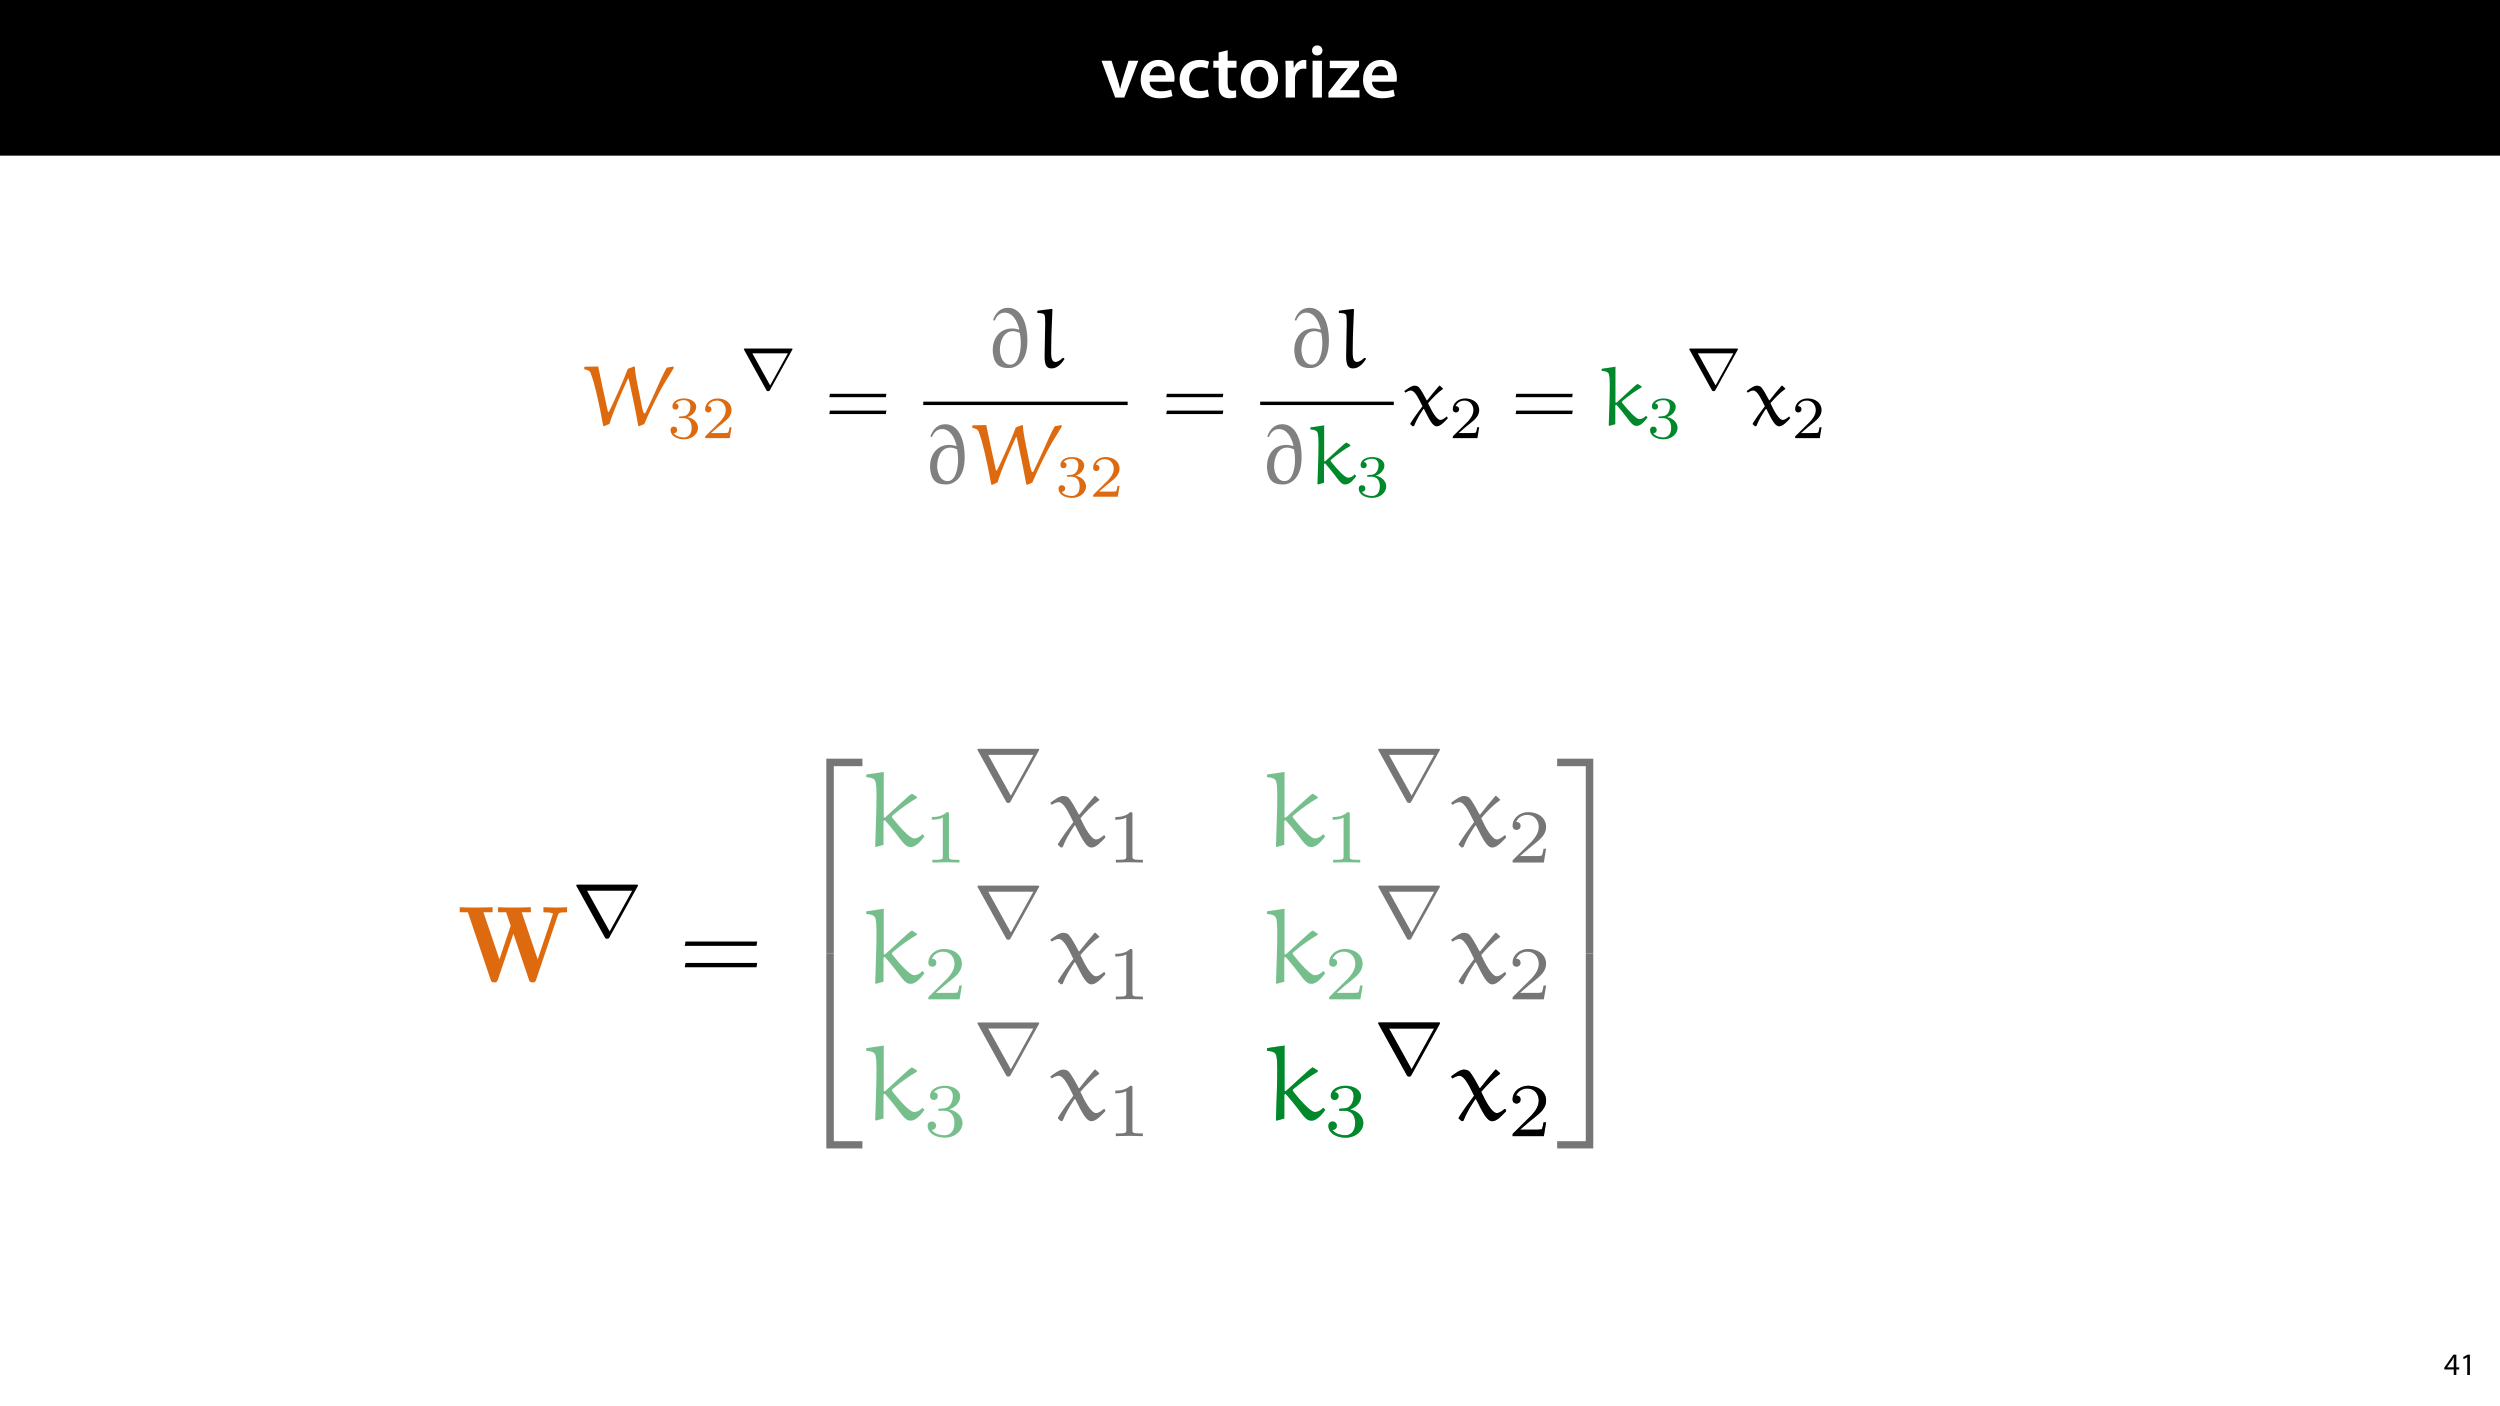 <?xml version="1.0" encoding="UTF-8"?>
<svg xmlns="http://www.w3.org/2000/svg" xmlns:xlink="http://www.w3.org/1999/xlink" width="1920pt" height="1080pt" viewBox="0 0 1920 1080" version="1.1">
<defs>
<g>
<symbol overflow="visible" id="glyph0-0">
<path style="stroke:none;" d="M 0 0 L 29 0 L 29 -40.594 L 0 -40.594 Z M 14.5 -22.906 L 4.641 -37.703 L 24.359 -37.703 Z M 16.234 -20.297 L 26.094 -35.094 L 26.094 -5.516 Z M 4.641 -2.906 L 14.5 -17.688 L 24.359 -2.906 Z M 2.906 -35.094 L 12.766 -20.297 L 2.906 -5.516 Z M 2.906 -35.094 "/>
</symbol>
<symbol overflow="visible" id="glyph0-1">
<path style="stroke:none;" d="M 0.641 -28.25 L 11.141 0 L 18.156 0 L 28.938 -28.25 L 21.406 -28.25 L 16.938 -13.922 C 16.188 -11.375 15.547 -9.156 15.016 -6.844 L 14.844 -6.844 C 14.328 -9.156 13.75 -11.422 12.938 -13.922 L 8.359 -28.25 Z M 0.641 -28.25 "/>
</symbol>
<symbol overflow="visible" id="glyph0-2">
<path style="stroke:none;" d="M 27.781 -12.125 C 27.891 -12.766 28.016 -13.797 28.016 -15.141 C 28.016 -21.344 25 -28.891 15.828 -28.891 C 6.781 -28.891 2.031 -21.516 2.031 -13.688 C 2.031 -5.047 7.422 0.578 16.594 0.578 C 20.641 0.578 24.016 -0.172 26.453 -1.156 L 25.406 -6.094 C 23.266 -5.281 20.875 -4.812 17.578 -4.812 C 13.047 -4.812 9.047 -7.016 8.875 -12.125 Z M 8.875 -17.109 C 9.156 -20.016 11.016 -24.016 15.422 -24.016 C 20.188 -24.016 21.344 -19.719 21.281 -17.109 Z M 8.875 -17.109 "/>
</symbol>
<symbol overflow="visible" id="glyph0-3">
<path style="stroke:none;" d="M 23.609 -6.141 C 22.219 -5.562 20.469 -5.047 17.984 -5.047 C 13.109 -5.047 9.344 -8.359 9.344 -14.156 C 9.281 -19.312 12.531 -23.312 17.984 -23.312 C 20.531 -23.312 22.219 -22.734 23.375 -22.219 L 24.656 -27.547 C 23.031 -28.297 20.359 -28.891 17.75 -28.891 C 7.828 -28.891 2.031 -22.266 2.031 -13.797 C 2.031 -5.047 7.766 0.578 16.594 0.578 C 20.125 0.578 23.078 -0.172 24.594 -0.875 Z M 23.609 -6.141 "/>
</symbol>
<symbol overflow="visible" id="glyph0-4">
<path style="stroke:none;" d="M 5.047 -34.625 L 5.047 -28.25 L 0.984 -28.25 L 0.984 -22.906 L 5.047 -22.906 L 5.047 -9.625 C 5.047 -5.922 5.734 -3.359 7.25 -1.734 C 8.578 -0.297 10.781 0.578 13.391 0.578 C 15.656 0.578 17.516 0.297 18.562 -0.109 L 18.438 -5.562 C 17.812 -5.391 16.875 -5.219 15.656 -5.219 C 12.938 -5.219 12 -7.016 12 -10.438 L 12 -22.906 L 18.797 -22.906 L 18.797 -28.25 L 12 -28.25 L 12 -36.312 Z M 5.047 -34.625 "/>
</symbol>
<symbol overflow="visible" id="glyph0-5">
<path style="stroke:none;" d="M 16.641 -28.891 C 8.125 -28.891 2.031 -23.203 2.031 -13.922 C 2.031 -4.875 8.172 0.641 16.188 0.641 C 23.375 0.641 30.688 -4 30.688 -14.391 C 30.688 -22.969 25.062 -28.891 16.641 -28.891 Z M 16.469 -23.656 C 21.344 -23.656 23.312 -18.625 23.312 -14.203 C 23.312 -8.531 20.469 -4.531 16.406 -4.531 C 12.062 -4.531 9.391 -8.641 9.391 -14.094 C 9.391 -18.797 11.422 -23.656 16.469 -23.656 Z M 16.469 -23.656 "/>
</symbol>
<symbol overflow="visible" id="glyph0-6">
<path style="stroke:none;" d="M 3.828 0 L 10.969 0 L 10.969 -14.609 C 10.969 -15.422 11.078 -16.188 11.188 -16.812 C 11.828 -20.016 14.156 -22.219 17.578 -22.219 C 18.438 -22.219 19.078 -22.094 19.656 -21.984 L 19.656 -28.703 C 19.078 -28.828 18.672 -28.891 17.984 -28.891 C 14.969 -28.891 11.656 -26.859 10.266 -22.859 L 10.031 -22.859 L 9.797 -28.25 L 3.594 -28.25 C 3.766 -25.688 3.828 -22.969 3.828 -19.141 Z M 3.828 0 "/>
</symbol>
<symbol overflow="visible" id="glyph0-7">
<path style="stroke:none;" d="M 11.016 0 L 11.016 -28.25 L 3.828 -28.25 L 3.828 0 Z M 7.422 -40.016 C 5.047 -40.016 3.422 -38.344 3.422 -36.141 C 3.422 -33.984 4.984 -32.312 7.359 -32.312 C 9.859 -32.312 11.422 -33.984 11.422 -36.141 C 11.375 -38.344 9.859 -40.016 7.422 -40.016 Z M 7.422 -40.016 "/>
</symbol>
<symbol overflow="visible" id="glyph0-8">
<path style="stroke:none;" d="M 1.156 0 L 25 0 L 25 -5.688 L 10.094 -5.688 L 10.094 -5.797 C 11.547 -7.312 12.875 -8.938 14.266 -10.609 L 24.656 -23.891 L 24.656 -28.25 L 2.203 -28.25 L 2.203 -22.562 L 15.953 -22.562 L 15.953 -22.453 C 14.438 -20.828 13.219 -19.438 11.781 -17.688 L 1.156 -4.125 Z M 1.156 0 "/>
</symbol>
<symbol overflow="visible" id="glyph1-0">
<path style="stroke:none;" d="M 0 0 L 12 0 L 12 -16.797 L 0 -16.797 Z M 6 -9.484 L 1.922 -15.594 L 10.078 -15.594 Z M 6.719 -8.406 L 10.797 -14.516 L 10.797 -2.281 Z M 1.922 -1.203 L 6 -7.312 L 10.078 -1.203 Z M 1.203 -14.516 L 5.281 -8.406 L 1.203 -2.281 Z M 1.203 -14.516 "/>
</symbol>
<symbol overflow="visible" id="glyph1-1">
<path style="stroke:none;" d="M 9.594 0 L 9.594 -4.25 L 11.781 -4.25 L 11.781 -5.906 L 9.594 -5.906 L 9.594 -15.594 L 7.312 -15.594 L 0.359 -5.641 L 0.359 -4.25 L 7.609 -4.25 L 7.609 0 Z M 2.5 -5.906 L 2.5 -5.953 L 6.312 -11.25 C 6.75 -11.969 7.125 -12.641 7.609 -13.562 L 7.688 -13.562 C 7.625 -12.75 7.609 -11.922 7.609 -11.109 L 7.609 -5.906 Z M 2.5 -5.906 "/>
</symbol>
<symbol overflow="visible" id="glyph1-2">
<path style="stroke:none;" d="M 5.656 0 L 7.703 0 L 7.703 -15.594 L 5.906 -15.594 L 2.5 -13.781 L 2.906 -12.172 L 5.609 -13.625 L 5.656 -13.625 Z M 5.656 0 "/>
</symbol>
<symbol overflow="visible" id="glyph2-0">
<path style="stroke:none;" d=""/>
</symbol>
<symbol overflow="visible" id="glyph2-1">
<path style="stroke:none;" d="M 77.25 -51.281 C 77.75 -52.609 77.922 -53.203 84.172 -53.203 L 84.172 -57.109 C 81.422 -56.938 78.094 -56.859 76.172 -56.859 C 75.266 -56.859 68.266 -56.938 66.016 -57.109 L 66.016 -53.203 C 68.266 -53.203 71.094 -53.203 73.422 -52.281 L 61.609 -17.062 L 49.375 -53.203 L 56.359 -53.203 L 56.359 -57.109 C 53.359 -56.859 46.281 -56.859 42.953 -56.859 C 39.547 -56.859 34.375 -56.859 31.141 -57.109 L 31.141 -53.203 L 37.375 -53.203 L 40.875 -42.875 L 32.219 -17.062 L 19.984 -53.203 L 26.969 -53.203 L 26.969 -57.109 C 23.969 -56.859 16.906 -56.859 13.562 -56.859 C 10.156 -56.859 5 -56.859 1.75 -57.109 L 1.75 -53.203 L 7.984 -53.203 L 25.469 -1.422 C 25.891 -0.078 26.312 0.672 28.219 0.672 C 29.391 0.672 30.391 0.5 31.047 -1.422 L 42.953 -36.719 L 54.859 -1.5 C 55.359 -0.078 55.688 0.672 57.688 0.672 C 59.531 0.672 60.016 -0.078 60.438 -1.422 Z M 77.25 -51.281 "/>
</symbol>
<symbol overflow="visible" id="glyph3-0">
<path style="stroke:none;" d=""/>
</symbol>
<symbol overflow="visible" id="glyph3-1">
<path style="stroke:none;" d="M 51.109 -38.297 C 51.172 -38.406 51.516 -38.984 51.516 -39.281 C 51.516 -39.812 51.047 -39.812 50 -39.812 L 5.531 -39.812 C 4.484 -39.812 4.016 -39.812 4.016 -39.281 C 4.016 -38.984 4.375 -38.469 4.422 -38.297 L 25.812 0.344 C 26.344 1.344 26.578 1.75 27.734 1.75 C 28.906 1.75 29.141 1.406 29.609 0.531 Z M 12.359 -35.141 L 46.969 -35.141 L 29.719 -3.906 L 29.672 -3.906 Z M 12.359 -35.141 "/>
</symbol>
<symbol overflow="visible" id="glyph4-0">
<path style="stroke:none;" d=""/>
</symbol>
<symbol overflow="visible" id="glyph4-1">
<path style="stroke:none;" d="M 59.609 -27.391 L 60.109 -30.719 L 5.078 -30.719 L 4.5 -27.391 Z M 59.609 -10.984 L 60.109 -14.312 L 5.078 -14.312 L 4.5 -10.984 Z M 59.609 -10.984 "/>
</symbol>
<symbol overflow="visible" id="glyph5-0">
<path style="stroke:none;" d=""/>
</symbol>
<symbol overflow="visible" id="glyph5-1">
<path style="stroke:none;" d="M 27.141 146.516 L 32.891 146.516 L 32.891 2.5 L 54.859 2.5 L 54.859 -3.25 L 27.141 -3.25 Z M 27.141 146.516 "/>
</symbol>
<symbol overflow="visible" id="glyph5-2">
<path style="stroke:none;" d="M 27.141 146.438 L 54.859 146.438 L 54.859 140.688 L 32.891 140.688 L 32.891 -3.328 L 27.141 -3.328 Z M 27.141 146.438 "/>
</symbol>
<symbol overflow="visible" id="glyph5-3">
<path style="stroke:none;" d="M 22.562 146.516 L 28.312 146.516 L 28.312 -3.25 L 0.578 -3.25 L 0.578 2.5 L 22.562 2.5 Z M 22.562 146.516 "/>
</symbol>
<symbol overflow="visible" id="glyph5-4">
<path style="stroke:none;" d="M 22.562 140.688 L 0.578 140.688 L 0.578 146.438 L 28.312 146.438 L 28.312 -3.328 L 22.562 -3.328 Z M 22.562 140.688 "/>
</symbol>
<symbol overflow="visible" id="glyph6-0">
<path style="stroke:none;" d=""/>
</symbol>
<symbol overflow="visible" id="glyph6-1">
<path style="stroke:none;" d="M 16.812 -22.141 L 15.734 -22.141 L 15.734 -56.531 L 15.984 -57.109 L 2.656 -55.188 L 2.25 -54.859 L 2.25 -53.109 C 6.656 -52.609 8.656 -52.031 9.406 -49.453 C 9.984 -47.203 10.156 -43.203 10.156 -38.969 C 10.156 -25.812 9.484 -13.062 9.156 0 L 9.656 0.578 L 15.562 -1.078 L 15.562 -19.484 L 16.562 -20.062 C 22.484 -13.484 29.891 -3.5 29.891 -3.5 C 32.641 -0.328 33.969 0.578 36.469 0.578 C 40.875 0.578 45.031 -5 47.031 -7.656 L 45.453 -9.328 C 43.625 -7.406 41.703 -6.078 38.969 -6.078 C 35.625 -6.078 27.562 -15.234 22.641 -21.484 C 22.391 -21.891 21.984 -22.312 21.984 -22.812 C 21.984 -23.234 22.891 -23.969 23.469 -24.469 C 29.047 -29.141 34.969 -33.391 41.203 -37.047 L 41.203 -37.969 L 37.375 -40.375 C 35.375 -39.203 34.469 -38.297 27.969 -32.391 Z M 16.812 -22.141 "/>
</symbol>
<symbol overflow="visible" id="glyph6-2">
<path style="stroke:none;" d="M 35.125 -38.469 C 34.969 -38.625 34.797 -38.625 34.625 -38.625 C 34.375 -38.625 34.219 -38.625 34.125 -38.469 C 30.469 -34.219 25.562 -28.391 22.562 -24.391 L 22.062 -24.469 C 19.641 -29.141 16.234 -35.125 14.484 -37.047 C 13.312 -38.297 11.406 -38.625 9.984 -38.625 C 7.25 -38.625 3.078 -35.547 0.172 -33.297 L 1.328 -31.797 C 2.828 -32.797 4.906 -33.875 6.656 -33.875 C 10.734 -33.875 14.734 -24.969 17.906 -18.562 C 13.812 -13.234 9.656 -7.5 6.078 -1.75 L 6.078 -1.078 L 8.406 1 L 9.734 0.672 C 12.234 -5.75 15.562 -10.906 18.812 -15.906 L 19.391 -15.906 C 24.891 -5.156 27.719 1 31.969 1 C 35.469 1 39.703 -3.656 42.625 -6.828 L 41.953 -8.406 L 41.297 -8.406 C 39.625 -7 37.375 -5.25 35.375 -5.25 C 31.719 -5.25 26.812 -14.062 23.391 -21.562 C 27.719 -26.641 33.047 -32.047 37.719 -35.297 C 37.875 -35.375 37.969 -35.469 37.969 -35.719 C 37.969 -35.797 37.797 -35.969 37.719 -36.047 Z M 35.125 -38.469 "/>
</symbol>
<symbol overflow="visible" id="glyph7-0">
<path style="stroke:none;" d=""/>
</symbol>
<symbol overflow="visible" id="glyph7-1">
<path style="stroke:none;" d="M 19.531 -37.062 C 19.531 -38.641 19.406 -38.703 17.781 -38.703 C 14.047 -35.031 8.734 -34.969 6.359 -34.969 L 6.359 -32.875 C 7.75 -32.875 11.594 -32.875 14.797 -34.5 L 14.797 -4.781 C 14.797 -2.859 14.797 -2.094 8.969 -2.094 L 6.766 -2.094 L 6.766 0 C 7.812 -0.062 14.984 -0.234 17.141 -0.234 C 18.938 -0.234 26.281 -0.062 27.562 0 L 27.562 -2.094 L 25.359 -2.094 C 19.531 -2.094 19.531 -2.859 19.531 -4.781 Z M 19.531 -37.062 "/>
</symbol>
<symbol overflow="visible" id="glyph7-2">
<path style="stroke:none;" d="M 29.438 -10.609 L 27.453 -10.609 C 27.281 -9.328 26.688 -5.891 25.938 -5.297 C 25.469 -4.953 20.984 -4.953 20.172 -4.953 L 9.438 -4.953 C 15.562 -10.375 17.594 -12 21.094 -14.75 C 25.406 -18.188 29.438 -21.797 29.438 -27.328 C 29.438 -34.391 23.25 -38.703 15.797 -38.703 C 8.562 -38.703 3.672 -33.625 3.672 -28.266 C 3.672 -25.297 6.172 -25 6.766 -25 C 8.156 -25 9.844 -26 9.844 -28.094 C 9.844 -29.141 9.438 -31.188 6.406 -31.188 C 8.219 -35.312 12.188 -36.594 14.922 -36.594 C 20.75 -36.594 23.781 -32.047 23.781 -27.328 C 23.781 -22.266 20.172 -18.234 18.297 -16.141 L 4.25 -2.266 C 3.672 -1.75 3.672 -1.625 3.672 0 L 27.688 0 Z M 29.438 -10.609 "/>
</symbol>
<symbol overflow="visible" id="glyph7-3">
<path style="stroke:none;" d="M 15.906 -19.469 C 20.453 -19.469 23.719 -16.312 23.719 -10.078 C 23.719 -2.859 19.531 -0.703 16.141 -0.703 C 13.812 -0.703 8.688 -1.344 6.234 -4.781 C 8.969 -4.891 9.609 -6.812 9.609 -8.047 C 9.609 -9.906 8.219 -11.25 6.406 -11.25 C 4.781 -11.25 3.141 -10.25 3.141 -7.875 C 3.141 -2.391 9.203 1.172 16.266 1.172 C 24.359 1.172 29.953 -4.25 29.953 -10.078 C 29.953 -14.625 26.219 -19.172 19.812 -20.516 C 25.938 -22.734 28.156 -27.094 28.156 -30.656 C 28.156 -35.266 22.844 -38.703 16.375 -38.703 C 9.906 -38.703 4.953 -35.547 4.953 -30.891 C 4.953 -28.906 6.234 -27.797 7.984 -27.797 C 9.797 -27.797 10.953 -29.141 10.953 -30.766 C 10.953 -32.469 9.797 -33.688 7.984 -33.797 C 10.031 -36.375 14.047 -37.016 16.203 -37.016 C 18.828 -37.016 22.5 -35.719 22.5 -30.656 C 22.5 -28.203 21.688 -25.531 20.172 -23.719 C 18.234 -21.5 16.609 -21.391 13.703 -21.219 C 12.234 -21.094 12.125 -21.094 11.828 -21.047 C 11.719 -21.047 11.25 -20.922 11.25 -20.281 C 11.25 -19.469 11.766 -19.469 12.766 -19.469 Z M 15.906 -19.469 "/>
</symbol>
<symbol overflow="visible" id="glyph8-0">
<path style="stroke:none;" d=""/>
</symbol>
<symbol overflow="visible" id="glyph8-1">
<path style="stroke:none;" d="M 6.625 -35.953 C 8 -39.094 10.234 -42.109 14.438 -42.109 C 20.531 -42.109 23.938 -35.953 25.578 -29.391 L 25.312 -29.125 C 22.953 -29.781 21.453 -29.969 20.078 -29.969 C 10.031 -29.969 5.188 -21.781 5.188 -13.312 C 5.188 -10.234 6.031 -5.578 8.266 -2.891 C 10.562 -0.125 14.031 0.453 17.844 0.453 C 20.594 0.453 23.281 -0.719 25.453 -2.562 C 30.828 -7.078 31.812 -14.5 31.812 -21.125 C 31.812 -31.484 28.344 -45.844 16.859 -45.844 C 10.953 -45.844 7.281 -41.781 5.438 -36.406 Z M 25.125 -8.203 C 24.141 -5.25 22.172 -2.172 18.688 -2.172 C 12.203 -2.172 10.688 -10.297 10.688 -13.453 C 10.688 -19.422 13.125 -27.875 20.797 -27.875 C 22.562 -27.875 24.328 -27.281 25.969 -26.562 C 26.5 -24 26.766 -21.391 26.766 -18.766 C 26.766 -15.219 26.297 -11.547 25.125 -8.203 Z M 25.125 -8.203 "/>
</symbol>
<symbol overflow="visible" id="glyph8-2">
<path style="stroke:none;" d="M 22.172 -7.344 C 20.531 -5.906 18.688 -4.266 16.531 -4.266 C 12.594 -4.531 13.375 -10.5 13.375 -16.984 C 13.375 -26.172 14.031 -35.359 14.297 -44.531 L 13.906 -45 L 3.078 -43.688 L 2.688 -43.359 L 2.688 -41.844 C 4.781 -41.719 7.938 -41.922 8.391 -39.875 C 8.719 -38.312 8.719 -35.484 8.719 -33.328 L 8.266 -8.531 C 8.266 -0.984 10.297 0.719 13.641 0.719 C 17.969 0.719 21.391 -3.078 23.609 -6.562 L 22.891 -7.344 Z M 22.172 -7.344 "/>
</symbol>
<symbol overflow="visible" id="glyph8-3">
<path style="stroke:none;" d="M 64.219 -44.281 C 63.094 -42.172 61.656 -39.625 60.281 -36.594 L 53.125 -20.734 L 47.891 -9.578 C 47.75 -9.375 47.625 -9.125 47.031 -9.125 C 45.844 -9.125 44.609 -17.703 43.812 -21.312 C 41.781 -30.891 39.75 -40.797 39.75 -44.859 L 39.297 -45.266 L 34.312 -43.359 C 31.359 -35.094 22.703 -16 19.938 -10.562 C 19.875 -10.422 19.672 -10.297 19.484 -10.297 C 19.344 -10.297 19.094 -10.359 19.016 -10.688 C 16.469 -22.172 12.594 -39.875 11.609 -45.188 L 1.375 -45 L 0.859 -44.531 L 0.984 -42.969 C 3.016 -42.578 4.984 -42.109 5.703 -40.281 C 7.672 -35.219 8.984 -29.906 10.297 -24.594 C 12.266 -16.328 13.906 -8 15.422 0.391 L 16.141 0.719 L 20.328 -1.188 C 23.422 -11.344 28.734 -23.094 32.266 -31.031 L 34.109 -35.156 C 34.234 -35.484 34.5 -35.953 34.703 -35.953 C 35.031 -35.953 35.094 -35.484 35.156 -35.156 C 37.781 -23.422 40.203 -11.672 42.312 0.203 L 43.094 0.719 L 47.031 -1.047 C 51.297 -11.344 58.906 -26.438 61.984 -31.484 L 69.531 -43.812 L 69.531 -45.188 Z M 64.219 -44.281 "/>
</symbol>
<symbol overflow="visible" id="glyph8-4">
<path style="stroke:none;" d="M 13.25 -17.453 L 12.391 -17.453 L 12.391 -44.531 L 12.594 -45 L 2.094 -43.484 L 1.766 -43.219 L 1.766 -41.844 C 5.25 -41.453 6.828 -41 7.406 -38.969 C 7.875 -37.188 8 -34.047 8 -30.703 C 8 -20.328 7.484 -10.297 7.219 0 L 7.609 0.453 L 12.266 -0.859 L 12.266 -15.344 L 13.047 -15.812 C 17.703 -10.625 23.547 -2.75 23.547 -2.75 C 25.719 -0.266 26.766 0.453 28.734 0.453 C 32.203 0.453 35.484 -3.938 37.062 -6.031 L 35.812 -7.344 C 34.375 -5.844 32.859 -4.781 30.703 -4.781 C 28.078 -4.781 21.719 -12 17.844 -16.922 C 17.641 -17.25 17.312 -17.578 17.312 -17.969 C 17.312 -18.297 18.031 -18.891 18.5 -19.281 C 22.891 -22.953 27.547 -26.297 32.469 -29.188 L 32.469 -29.906 L 29.453 -31.812 C 27.875 -30.891 27.156 -30.172 22.047 -25.516 Z M 13.25 -17.453 "/>
</symbol>
<symbol overflow="visible" id="glyph8-5">
<path style="stroke:none;" d="M 27.688 -30.297 C 27.547 -30.438 27.422 -30.438 27.281 -30.438 C 27.094 -30.438 26.953 -30.438 26.891 -30.297 C 24 -26.953 20.141 -22.375 17.781 -19.219 L 17.375 -19.281 C 15.484 -22.953 12.797 -27.688 11.406 -29.188 C 10.5 -30.172 8.984 -30.438 7.875 -30.438 C 5.703 -30.438 2.422 -28.016 0.125 -26.234 L 1.047 -25.062 C 2.234 -25.844 3.875 -26.703 5.25 -26.703 C 8.469 -26.703 11.609 -19.672 14.109 -14.625 C 10.891 -10.422 7.609 -5.906 4.781 -1.375 L 4.781 -0.859 L 6.625 0.781 L 7.672 0.531 C 9.641 -4.531 12.266 -8.594 14.828 -12.531 L 15.281 -12.531 C 19.609 -4.062 21.844 0.781 25.188 0.781 C 27.938 0.781 31.281 -2.891 33.578 -5.375 L 33.062 -6.625 L 32.531 -6.625 C 31.219 -5.516 29.453 -4.125 27.875 -4.125 C 24.984 -4.125 21.125 -11.078 18.438 -16.984 C 21.844 -20.984 26.047 -25.25 29.719 -27.812 C 29.844 -27.875 29.906 -27.938 29.906 -28.141 C 29.906 -28.203 29.781 -28.344 29.719 -28.406 Z M 27.688 -30.297 "/>
</symbol>
<symbol overflow="visible" id="glyph9-0">
<path style="stroke:none;" d=""/>
</symbol>
<symbol overflow="visible" id="glyph9-1">
<path style="stroke:none;" d="M 12.531 -15.344 C 16.125 -15.344 18.688 -12.859 18.688 -7.938 C 18.688 -2.25 15.391 -0.547 12.719 -0.547 C 10.891 -0.547 6.844 -1.062 4.906 -3.766 C 7.078 -3.859 7.578 -5.375 7.578 -6.344 C 7.578 -7.812 6.469 -8.859 5.047 -8.859 C 3.766 -8.859 2.484 -8.078 2.484 -6.203 C 2.484 -1.875 7.25 0.922 12.812 0.922 C 19.203 0.922 23.609 -3.359 23.609 -7.938 C 23.609 -11.531 20.672 -15.109 15.609 -16.172 C 20.438 -17.906 22.188 -21.359 22.188 -24.156 C 22.188 -27.781 18 -30.484 12.906 -30.484 C 7.812 -30.484 3.906 -28.016 3.906 -24.344 C 3.906 -22.781 4.906 -21.906 6.297 -21.906 C 7.719 -21.906 8.641 -22.953 8.641 -24.25 C 8.641 -25.578 7.719 -26.547 6.297 -26.641 C 7.906 -28.656 11.062 -29.156 12.766 -29.156 C 14.828 -29.156 17.719 -28.156 17.719 -24.156 C 17.719 -22.219 17.078 -20.109 15.891 -18.688 C 14.375 -16.938 13.094 -16.859 10.797 -16.719 C 9.641 -16.625 9.547 -16.625 9.328 -16.578 C 9.234 -16.578 8.859 -16.484 8.859 -15.984 C 8.859 -15.344 9.281 -15.344 10.062 -15.344 Z M 12.531 -15.344 "/>
</symbol>
<symbol overflow="visible" id="glyph9-2">
<path style="stroke:none;" d="M 23.188 -8.359 L 21.625 -8.359 C 21.484 -7.344 21.031 -4.641 20.438 -4.172 C 20.062 -3.906 16.531 -3.906 15.891 -3.906 L 7.438 -3.906 C 12.266 -8.172 13.875 -9.453 16.625 -11.625 C 20.016 -14.328 23.188 -17.172 23.188 -21.531 C 23.188 -27.094 18.328 -30.484 12.438 -30.484 C 6.75 -30.484 2.891 -26.5 2.891 -22.266 C 2.891 -19.938 4.875 -19.703 5.328 -19.703 C 6.422 -19.703 7.766 -20.484 7.766 -22.141 C 7.766 -22.953 7.438 -24.562 5.047 -24.562 C 6.469 -27.828 9.594 -28.844 11.75 -28.844 C 16.344 -28.844 18.734 -25.25 18.734 -21.531 C 18.734 -17.547 15.891 -14.375 14.422 -12.719 L 3.359 -1.797 C 2.891 -1.375 2.891 -1.281 2.891 0 L 21.812 0 Z M 23.188 -8.359 "/>
</symbol>
<symbol overflow="visible" id="glyph10-0">
<path style="stroke:none;" d=""/>
</symbol>
<symbol overflow="visible" id="glyph10-1">
<path style="stroke:none;" d="M 46.969 -21.578 L 47.359 -24.203 L 4 -24.203 L 3.547 -21.578 Z M 46.969 -8.656 L 47.359 -11.281 L 4 -11.281 L 3.547 -8.656 Z M 46.969 -8.656 "/>
</symbol>
<symbol overflow="visible" id="glyph11-0">
<path style="stroke:none;" d=""/>
</symbol>
<symbol overflow="visible" id="glyph11-1">
<path style="stroke:none;" d="M 40.266 -30.172 C 40.312 -30.266 40.594 -30.719 40.594 -30.953 C 40.594 -31.359 40.234 -31.359 39.406 -31.359 L 4.359 -31.359 C 3.531 -31.359 3.172 -31.359 3.172 -30.953 C 3.172 -30.719 3.438 -30.312 3.484 -30.172 L 20.344 0.281 C 20.75 1.062 20.938 1.375 21.859 1.375 C 22.781 1.375 22.953 1.109 23.328 0.406 Z M 9.734 -27.688 L 37.016 -27.688 L 23.422 -3.078 L 23.375 -3.078 Z M 9.734 -27.688 "/>
</symbol>
</g>
<clipPath id="clip1">
  <path d="M 602.086 573.453 L 1242.605 573.453 L 1242.605 882.18 L 602.086 882.18 Z M 602.086 573.453 "/>
</clipPath>
<filter id="alpha" filterUnits="objectBoundingBox" x="0%" y="0%" width="100%" height="100%">
  <feColorMatrix type="matrix" in="SourceGraphic" values="0 0 0 0 1 0 0 0 0 1 0 0 0 0 1 0 0 0 1 0"/>
</filter>
<mask id="mask0">
  <g filter="url(#alpha)">
<rect x="0" y="0" width="1920" height="1080" style="fill:rgb(0%,0%,0%);fill-opacity:0.539;stroke:none;"/>
  </g>
</mask>
<clipPath id="clip3">
  <path d="M 32 159 L 61 159 L 61 309.18 L 32 309.18 Z M 32 159 "/>
</clipPath>
<clipPath id="clip4">
  <path d="M 593 159 L 622 159 L 622 309.18 L 593 309.18 Z M 593 159 "/>
</clipPath>
<clipPath id="clip2">
  <rect x="0" y="0" width="641" height="310"/>
</clipPath>
<g id="surface5" clip-path="url(#clip2)">
<g style="fill:rgb(0%,0%,0%);fill-opacity:1;">
  <use xlink:href="#glyph5-1" x="5.466" y="12.916"/>
</g>
<g clip-path="url(#clip3)" clip-rule="nonzero">
<g style="fill:rgb(0%,0%,0%);fill-opacity:1;">
  <use xlink:href="#glyph5-2" x="5.466" y="162.774"/>
</g>
</g>
<g style="fill:rgb(0%,53.334%,16.862%);fill-opacity:1;">
  <use xlink:href="#glyph6-1" x="60.995" y="76.935"/>
</g>
<g style="fill:rgb(0%,53.334%,16.862%);fill-opacity:1;">
  <use xlink:href="#glyph7-1" x="107.282" y="89.428"/>
</g>
<g style="fill:rgb(0%,0%,0%);fill-opacity:1;">
  <use xlink:href="#glyph3-1" x="144.628" y="41.905"/>
</g>
<g style="fill:rgb(0%,0%,0%);fill-opacity:1;">
  <use xlink:href="#glyph6-2" x="204.386" y="76.935"/>
</g>
<g style="fill:rgb(0%,0%,0%);fill-opacity:1;">
  <use xlink:href="#glyph7-1" x="248.182" y="89.428"/>
</g>
<g style="fill:rgb(0%,53.334%,16.862%);fill-opacity:1;">
  <use xlink:href="#glyph6-1" x="368.784" y="76.935"/>
</g>
<g style="fill:rgb(0%,53.334%,16.862%);fill-opacity:1;">
  <use xlink:href="#glyph7-1" x="415.071" y="89.428"/>
</g>
<g style="fill:rgb(0%,0%,0%);fill-opacity:1;">
  <use xlink:href="#glyph3-1" x="452.417" y="41.905"/>
</g>
<g style="fill:rgb(0%,0%,0%);fill-opacity:1;">
  <use xlink:href="#glyph6-2" x="512.183" y="76.935"/>
</g>
<g style="fill:rgb(0%,0%,0%);fill-opacity:1;">
  <use xlink:href="#glyph7-2" x="555.971" y="89.428"/>
</g>
<g style="fill:rgb(0%,53.334%,16.862%);fill-opacity:1;">
  <use xlink:href="#glyph6-1" x="60.995" y="182.011"/>
</g>
<g style="fill:rgb(0%,53.334%,16.862%);fill-opacity:1;">
  <use xlink:href="#glyph7-2" x="107.282" y="194.495"/>
</g>
<g style="fill:rgb(0%,0%,0%);fill-opacity:1;">
  <use xlink:href="#glyph3-1" x="144.628" y="146.972"/>
</g>
<g style="fill:rgb(0%,0%,0%);fill-opacity:1;">
  <use xlink:href="#glyph6-2" x="204.386" y="182.011"/>
</g>
<g style="fill:rgb(0%,0%,0%);fill-opacity:1;">
  <use xlink:href="#glyph7-1" x="248.182" y="194.495"/>
</g>
<g style="fill:rgb(0%,53.334%,16.862%);fill-opacity:1;">
  <use xlink:href="#glyph6-1" x="368.784" y="182.011"/>
</g>
<g style="fill:rgb(0%,53.334%,16.862%);fill-opacity:1;">
  <use xlink:href="#glyph7-2" x="415.071" y="194.495"/>
</g>
<g style="fill:rgb(0%,0%,0%);fill-opacity:1;">
  <use xlink:href="#glyph3-1" x="452.417" y="146.972"/>
</g>
<g style="fill:rgb(0%,0%,0%);fill-opacity:1;">
  <use xlink:href="#glyph6-2" x="512.183" y="182.011"/>
</g>
<g style="fill:rgb(0%,0%,0%);fill-opacity:1;">
  <use xlink:href="#glyph7-2" x="555.971" y="194.495"/>
</g>
<g style="fill:rgb(0%,53.334%,16.862%);fill-opacity:1;">
  <use xlink:href="#glyph6-1" x="60.995" y="287.078"/>
</g>
<g style="fill:rgb(0%,53.334%,16.862%);fill-opacity:1;">
  <use xlink:href="#glyph7-3" x="107.282" y="299.563"/>
</g>
<g style="fill:rgb(0%,0%,0%);fill-opacity:1;">
  <use xlink:href="#glyph3-1" x="144.628" y="252.047"/>
</g>
<g style="fill:rgb(0%,0%,0%);fill-opacity:1;">
  <use xlink:href="#glyph6-2" x="204.386" y="287.078"/>
</g>
<g style="fill:rgb(0%,0%,0%);fill-opacity:1;">
  <use xlink:href="#glyph7-1" x="248.182" y="299.563"/>
</g>
<g style="fill:rgb(0%,53.334%,16.862%);fill-opacity:1;">
  <use xlink:href="#glyph6-1" x="368.784" y="287.078"/>
</g>
<g style="fill:rgb(0%,53.334%,16.862%);fill-opacity:1;">
  <use xlink:href="#glyph7-3" x="415.071" y="299.563"/>
</g>
<g style="fill:rgb(0%,0%,0%);fill-opacity:1;">
  <use xlink:href="#glyph3-1" x="452.417" y="252.047"/>
</g>
<g style="fill:rgb(0%,0%,0%);fill-opacity:1;">
  <use xlink:href="#glyph6-2" x="512.183" y="287.078"/>
</g>
<g style="fill:rgb(0%,0%,0%);fill-opacity:1;">
  <use xlink:href="#glyph7-2" x="555.971" y="299.563"/>
</g>
<g style="fill:rgb(0%,0%,0%);fill-opacity:1;">
  <use xlink:href="#glyph5-3" x="593.317" y="12.916"/>
</g>
<g clip-path="url(#clip4)" clip-rule="nonzero">
<g style="fill:rgb(0%,0%,0%);fill-opacity:1;">
  <use xlink:href="#glyph5-4" x="593.317" y="162.774"/>
</g>
</g>
</g>
<clipPath id="clip5">
  <path d="M 812 350 L 860 350 L 860 382.855 L 812 382.855 Z M 812 350 "/>
</clipPath>
<clipPath id="clip6">
  <path d="M 1043 350 L 1065 350 L 1065 382.855 L 1043 382.855 Z M 1043 350 "/>
</clipPath>
<clipPath id="clip7">
  <path d="M 448.438 281 L 518 281 L 518 328 L 448.438 328 Z M 448.438 281 "/>
</clipPath>
</defs>
<g id="surface1">
<rect x="0" y="0" width="1920" height="1080" style="fill:rgb(100%,100%,100%);fill-opacity:1;stroke:none;"/>
<path style=" stroke:none;fill-rule:nonzero;fill:rgb(0%,0%,0%);fill-opacity:1;" d="M 0 119.531 L 1920 119.531 L 1920 0 L 0 0 Z M 0 119.531 "/>
<g style="fill:rgb(100%,100%,100%);fill-opacity:1;">
  <use xlink:href="#glyph0-1" x="845.305" y="74.9"/>
</g>
<g style="fill:rgb(100%,100%,100%);fill-opacity:1;">
  <use xlink:href="#glyph0-2" x="874.015" y="74.9"/>
  <use xlink:href="#glyph0-3" x="903.943" y="74.9"/>
</g>
<g style="fill:rgb(100%,100%,100%);fill-opacity:1;">
  <use xlink:href="#glyph0-4" x="930.855" y="74.9"/>
</g>
<g style="fill:rgb(100%,100%,100%);fill-opacity:1;">
  <use xlink:href="#glyph0-5" x="950.865" y="74.9"/>
  <use xlink:href="#glyph0-6" x="983.577" y="74.9"/>
  <use xlink:href="#glyph0-7" x="1004.225" y="74.9"/>
  <use xlink:href="#glyph0-8" x="1019.073" y="74.9"/>
</g>
<g style="fill:rgb(100%,100%,100%);fill-opacity:1;">
  <use xlink:href="#glyph0-2" x="1044.767" y="74.9"/>
</g>
<g style="fill:rgb(0%,0%,0%);fill-opacity:1;">
  <use xlink:href="#glyph1-1" x="1876.876" y="1056"/>
  <use xlink:href="#glyph1-2" x="1889.188" y="1056"/>
</g>
<g style="fill:rgb(87.059%,41.568%,6.274%);fill-opacity:1;">
  <use xlink:href="#glyph2-1" x="351.329" y="753.841"/>
</g>
<g style="fill:rgb(0%,0%,0%);fill-opacity:1;">
  <use xlink:href="#glyph3-1" x="438.513" y="719.211"/>
</g>
<g style="fill:rgb(0%,0%,0%);fill-opacity:1;">
  <use xlink:href="#glyph4-1" x="521.402" y="753.841"/>
</g>
<g clip-path="url(#clip1)" clip-rule="nonzero">
<use xlink:href="#surface5" transform="matrix(1,0,0,1,602,573)" mask="url(#mask0)"/>
</g>
<g style="fill:rgb(0%,53.334%,16.862%);fill-opacity:1;">
  <use xlink:href="#glyph6-1" x="970.784" y="860.078"/>
</g>
<g style="fill:rgb(0%,53.334%,16.862%);fill-opacity:1;">
  <use xlink:href="#glyph7-3" x="1017.071" y="872.563"/>
</g>
<g style="fill:rgb(0%,0%,0%);fill-opacity:1;">
  <use xlink:href="#glyph3-1" x="1054.417" y="825.047"/>
</g>
<g style="fill:rgb(0%,0%,0%);fill-opacity:1;">
  <use xlink:href="#glyph6-2" x="1114.183" y="860.078"/>
</g>
<g style="fill:rgb(0%,0%,0%);fill-opacity:1;">
  <use xlink:href="#glyph7-2" x="1157.971" y="872.563"/>
</g>
<g style="fill:rgb(50.197%,50.197%,50.197%);fill-opacity:1;">
  <use xlink:href="#glyph8-1" x="757.219" y="282.232"/>
</g>
<g style="fill:rgb(0%,0%,0%);fill-opacity:1;">
  <use xlink:href="#glyph8-2" x="793.979" y="282.232"/>
</g>
<path style="fill:none;stroke-width:0.398;stroke-linecap:butt;stroke-linejoin:miter;stroke:rgb(0%,0%,0%);stroke-opacity:1;stroke-miterlimit:10;" d="M 0 -0 L 23.843 -0 " transform="matrix(6.584,0,0,-6.584,709.062,309.78)"/>
<g style="fill:rgb(50.197%,50.197%,50.197%);fill-opacity:1;">
  <use xlink:href="#glyph8-1" x="709.062" y="371.639"/>
</g>
<g style="fill:rgb(87.059%,41.568%,6.274%);fill-opacity:1;">
  <use xlink:href="#glyph8-3" x="745.822" y="371.639"/>
</g>
<g clip-path="url(#clip5)" clip-rule="nonzero">
<g style="fill:rgb(87.059%,41.568%,6.274%);fill-opacity:1;">
  <use xlink:href="#glyph9-1" x="810.472" y="381.476"/>
  <use xlink:href="#glyph9-2" x="836.622" y="381.476"/>
</g>
</g>
<g style="fill:rgb(0%,0%,0%);fill-opacity:1;">
  <use xlink:href="#glyph10-1" x="892.136" y="326.636"/>
</g>
<g style="fill:rgb(50.197%,50.197%,50.197%);fill-opacity:1;">
  <use xlink:href="#glyph8-1" x="988.799" y="282.232"/>
</g>
<g style="fill:rgb(0%,0%,0%);fill-opacity:1;">
  <use xlink:href="#glyph8-2" x="1025.559" y="282.232"/>
</g>
<path style="fill:none;stroke-width:0.398;stroke-linecap:butt;stroke-linejoin:miter;stroke:rgb(0%,0%,0%);stroke-opacity:1;stroke-miterlimit:10;" d="M 0 -0 L 15.588 -0 " transform="matrix(6.584,0,0,-6.584,967.822,309.78)"/>
<g style="fill:rgb(50.197%,50.197%,50.197%);fill-opacity:1;">
  <use xlink:href="#glyph8-1" x="967.822" y="371.639"/>
</g>
<g style="fill:rgb(0%,53.334%,16.862%);fill-opacity:1;">
  <use xlink:href="#glyph8-4" x="1004.582" y="371.639"/>
</g>
<g clip-path="url(#clip6)" clip-rule="nonzero">
<g style="fill:rgb(0%,53.334%,16.862%);fill-opacity:1;">
  <use xlink:href="#glyph9-1" x="1041.025" y="381.476"/>
</g>
</g>
<g style="fill:rgb(0%,0%,0%);fill-opacity:1;">
  <use xlink:href="#glyph8-5" x="1078.325" y="326.636"/>
</g>
<g style="fill:rgb(0%,0%,0%);fill-opacity:1;">
  <use xlink:href="#glyph9-2" x="1112.833" y="336.48"/>
</g>
<g style="fill:rgb(0%,0%,0%);fill-opacity:1;">
  <use xlink:href="#glyph10-1" x="1160.476" y="326.636"/>
</g>
<g style="fill:rgb(0%,53.334%,16.862%);fill-opacity:1;">
  <use xlink:href="#glyph8-4" x="1228.287" y="326.636"/>
</g>
<g style="fill:rgb(0%,53.334%,16.862%);fill-opacity:1;">
  <use xlink:href="#glyph9-1" x="1264.764" y="336.48"/>
</g>
<g style="fill:rgb(0%,0%,0%);fill-opacity:1;">
  <use xlink:href="#glyph11-1" x="1294.189" y="299.035"/>
</g>
<g style="fill:rgb(0%,0%,0%);fill-opacity:1;">
  <use xlink:href="#glyph8-5" x="1341.273" y="326.636"/>
</g>
<g style="fill:rgb(0%,0%,0%);fill-opacity:1;">
  <use xlink:href="#glyph9-2" x="1375.774" y="336.48"/>
</g>
<g clip-path="url(#clip7)" clip-rule="nonzero">
<g style="fill:rgb(87.059%,41.568%,6.274%);fill-opacity:1;">
  <use xlink:href="#glyph8-3" x="447.82" y="326.636"/>
</g>
</g>
<g style="fill:rgb(87.059%,41.568%,6.274%);fill-opacity:1;">
  <use xlink:href="#glyph9-1" x="512.497" y="336.48"/>
  <use xlink:href="#glyph9-2" x="538.646" y="336.48"/>
</g>
<g style="fill:rgb(0%,0%,0%);fill-opacity:1;">
  <use xlink:href="#glyph11-1" x="568.074" y="299.035"/>
</g>
<g style="fill:rgb(0%,0%,0%);fill-opacity:1;">
  <use xlink:href="#glyph10-1" x="633.376" y="326.636"/>
</g>
</g>
</svg>
